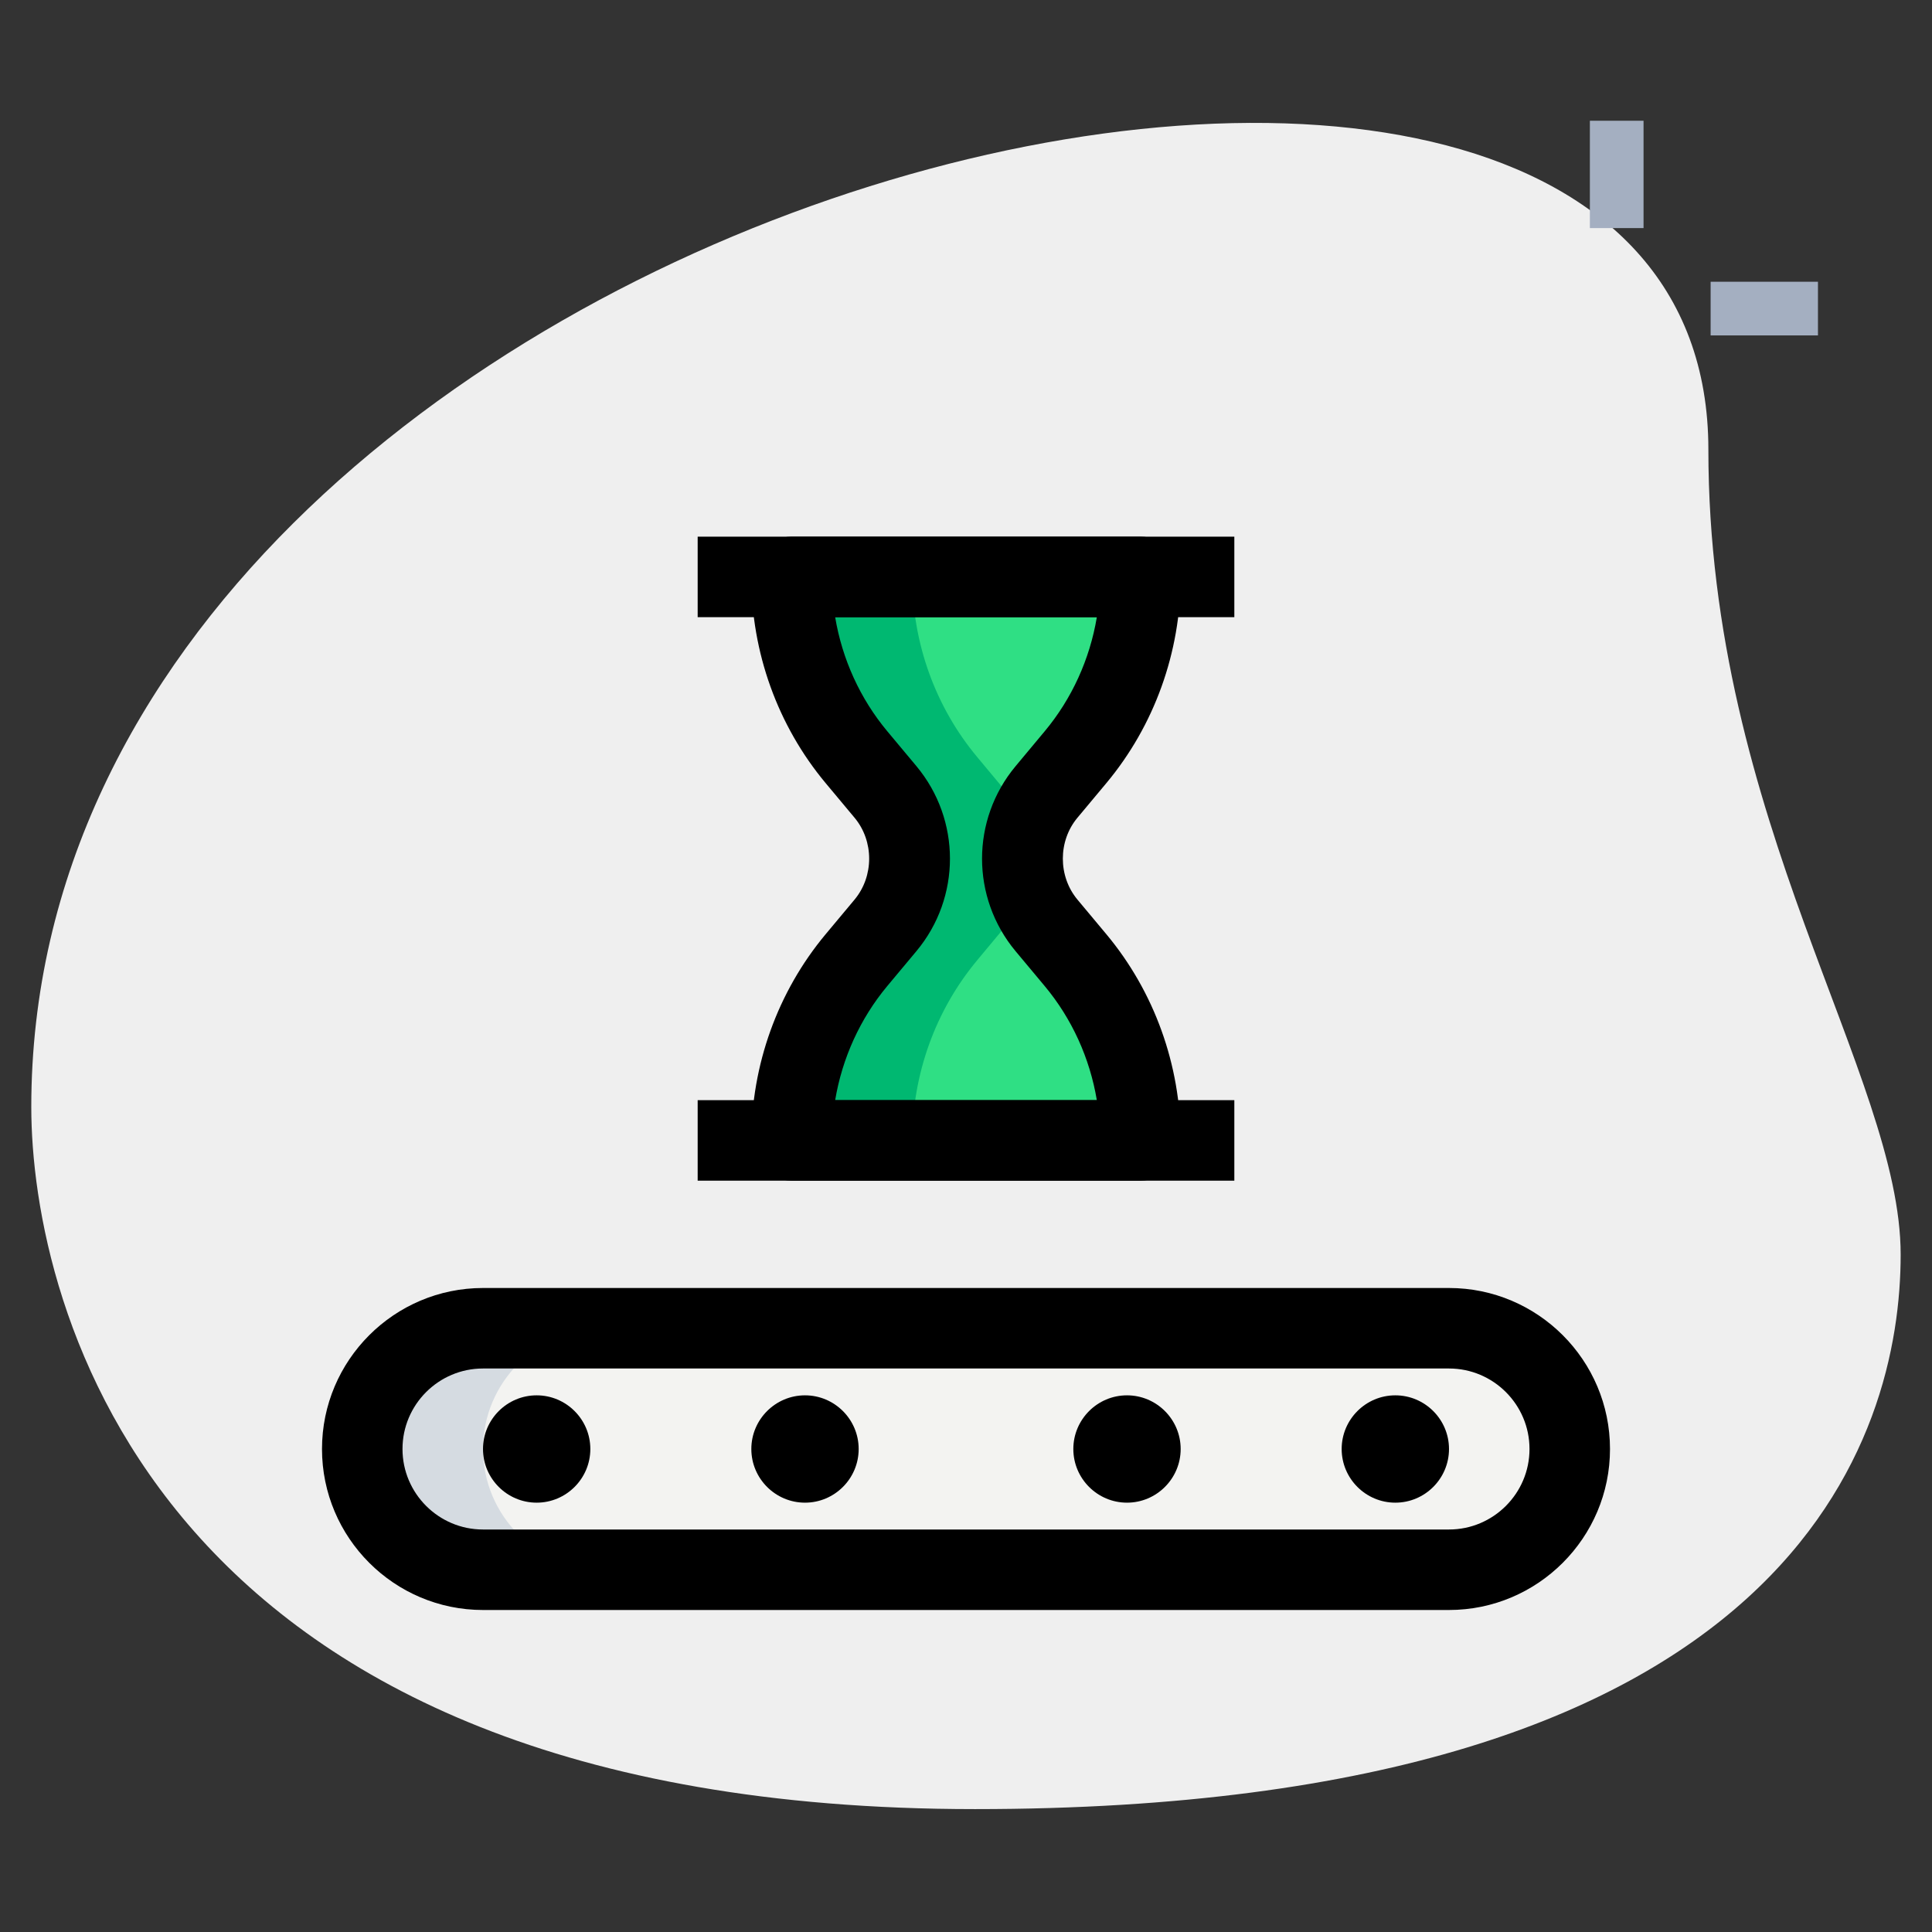 <svg id="_x31__x2C_5" height="512" viewBox="0 0 36 36" width="512" xmlns="http://www.w3.org/2000/svg"><rect x="0" y="0" width="36" height="36" fill="#333333" stroke="none"/><path d="m31.833 8.377c0 6.917 3.583 11.667 3.583 15s-1.916 10.333-17.249 10.333-17.584-9.417-17.584-13.083c0-17.167 31.25-24.5 31.25-12.25z" fill="#efefef"/><path d="m29.625 2.25h1v2h-1z" fill="#a4afc1"/><path d="m31.875 5.25h2v1h-2z" fill="#a4afc1"/><path d="m16.5 17.242-.541.649c-.78.935-1.209 2.127-1.209 3.359h6.5c0-1.232-.429-2.423-1.209-3.359l-.541-.649c-.596-.715-.596-1.77 0-2.485l.541-.649c.78-.935 1.209-2.127 1.209-3.359h-6.5c0 1.232.429 2.423 1.209 3.359l.541.649c.596.716.596 1.77 0 2.485z" fill="#2fdf84"/><path d="m27 29.25h-18c-1.243 0-2.25-1.007-2.25-2.25 0-1.243 1.007-2.25 2.25-2.25h18c1.243 0 2.25 1.007 2.25 2.25 0 1.243-1.007 2.25-2.25 2.25z" fill="#f3f3f1"/><path d="m9 27c0-1.243 1.007-2.25 2.25-2.25h-2.25c-1.243 0-2.25 1.007-2.25 2.25s1.007 2.25 2.25 2.25h2.25c-1.243 0-2.25-1.007-2.25-2.25z" fill="#d5dbe1"/><path d="m18.75 17.242c.202-.243.31-.528.375-.823-.062-.279-.062-.561 0-.84-.065-.294-.173-.58-.375-.823l-.541-.649c-.78-.934-1.209-2.125-1.209-3.357h-2.25c0 1.232.429 2.423 1.209 3.359l.541.649c.596.715.596 1.77 0 2.485l-.541.649c-.78.935-1.209 2.127-1.209 3.359h2.25c0-1.232.429-2.423 1.209-3.359z" fill="#00b871"/><path d="m21.25 22h-6.5c-.414 0-.75-.336-.75-.75 0-1.406.491-2.77 1.382-3.839l.542-.649c.362-.435.362-1.09 0-1.524l-.542-.649c-.891-1.069-1.382-2.433-1.382-3.839 0-.414.336-.75.75-.75h6.5c.414 0 .75.336.75.75 0 1.406-.491 2.77-1.382 3.839l-.542.649c-.362.434-.362 1.089 0 1.524l.542.649c.891 1.069 1.382 2.433 1.382 3.839 0 .414-.336.75-.75.75zm-5.688-1.5h4.876c-.131-.783-.465-1.52-.973-2.128l-.542-.649c-.832-.999-.832-2.447 0-3.445l.542-.65c.508-.608.842-1.345.973-2.128h-4.876c.131.783.465 1.52.973 2.128l.542.649c.832.999.832 2.447 0 3.445l-.542.649c-.508.609-.842 1.346-.973 2.129z"/><path d="m13 10h10v1.5h-10z"/><path d="m13 20.5h10v1.5h-10z"/><path d="m27 30h-18c-1.654 0-3-1.346-3-3s1.346-3 3-3h18c1.654 0 3 1.346 3 3s-1.346 3-3 3zm-18-4.5c-.827 0-1.5.673-1.5 1.5s.673 1.5 1.5 1.5h18c.827 0 1.5-.673 1.5-1.5s-.673-1.5-1.5-1.5z"/><path d="m10 28c-.551 0-1-.449-1-1s.449-1 1-1 1 .449 1 1-.449 1-1 1z"/><path d="m15 28c-.551 0-1-.449-1-1s.449-1 1-1 1 .449 1 1-.449 1-1 1z"/><path d="m21 28c-.551 0-1-.449-1-1s.449-1 1-1 1 .449 1 1-.449 1-1 1z"/><path d="m26 28c-.551 0-1-.449-1-1s.449-1 1-1 1 .449 1 1-.449 1-1 1z"/></svg>